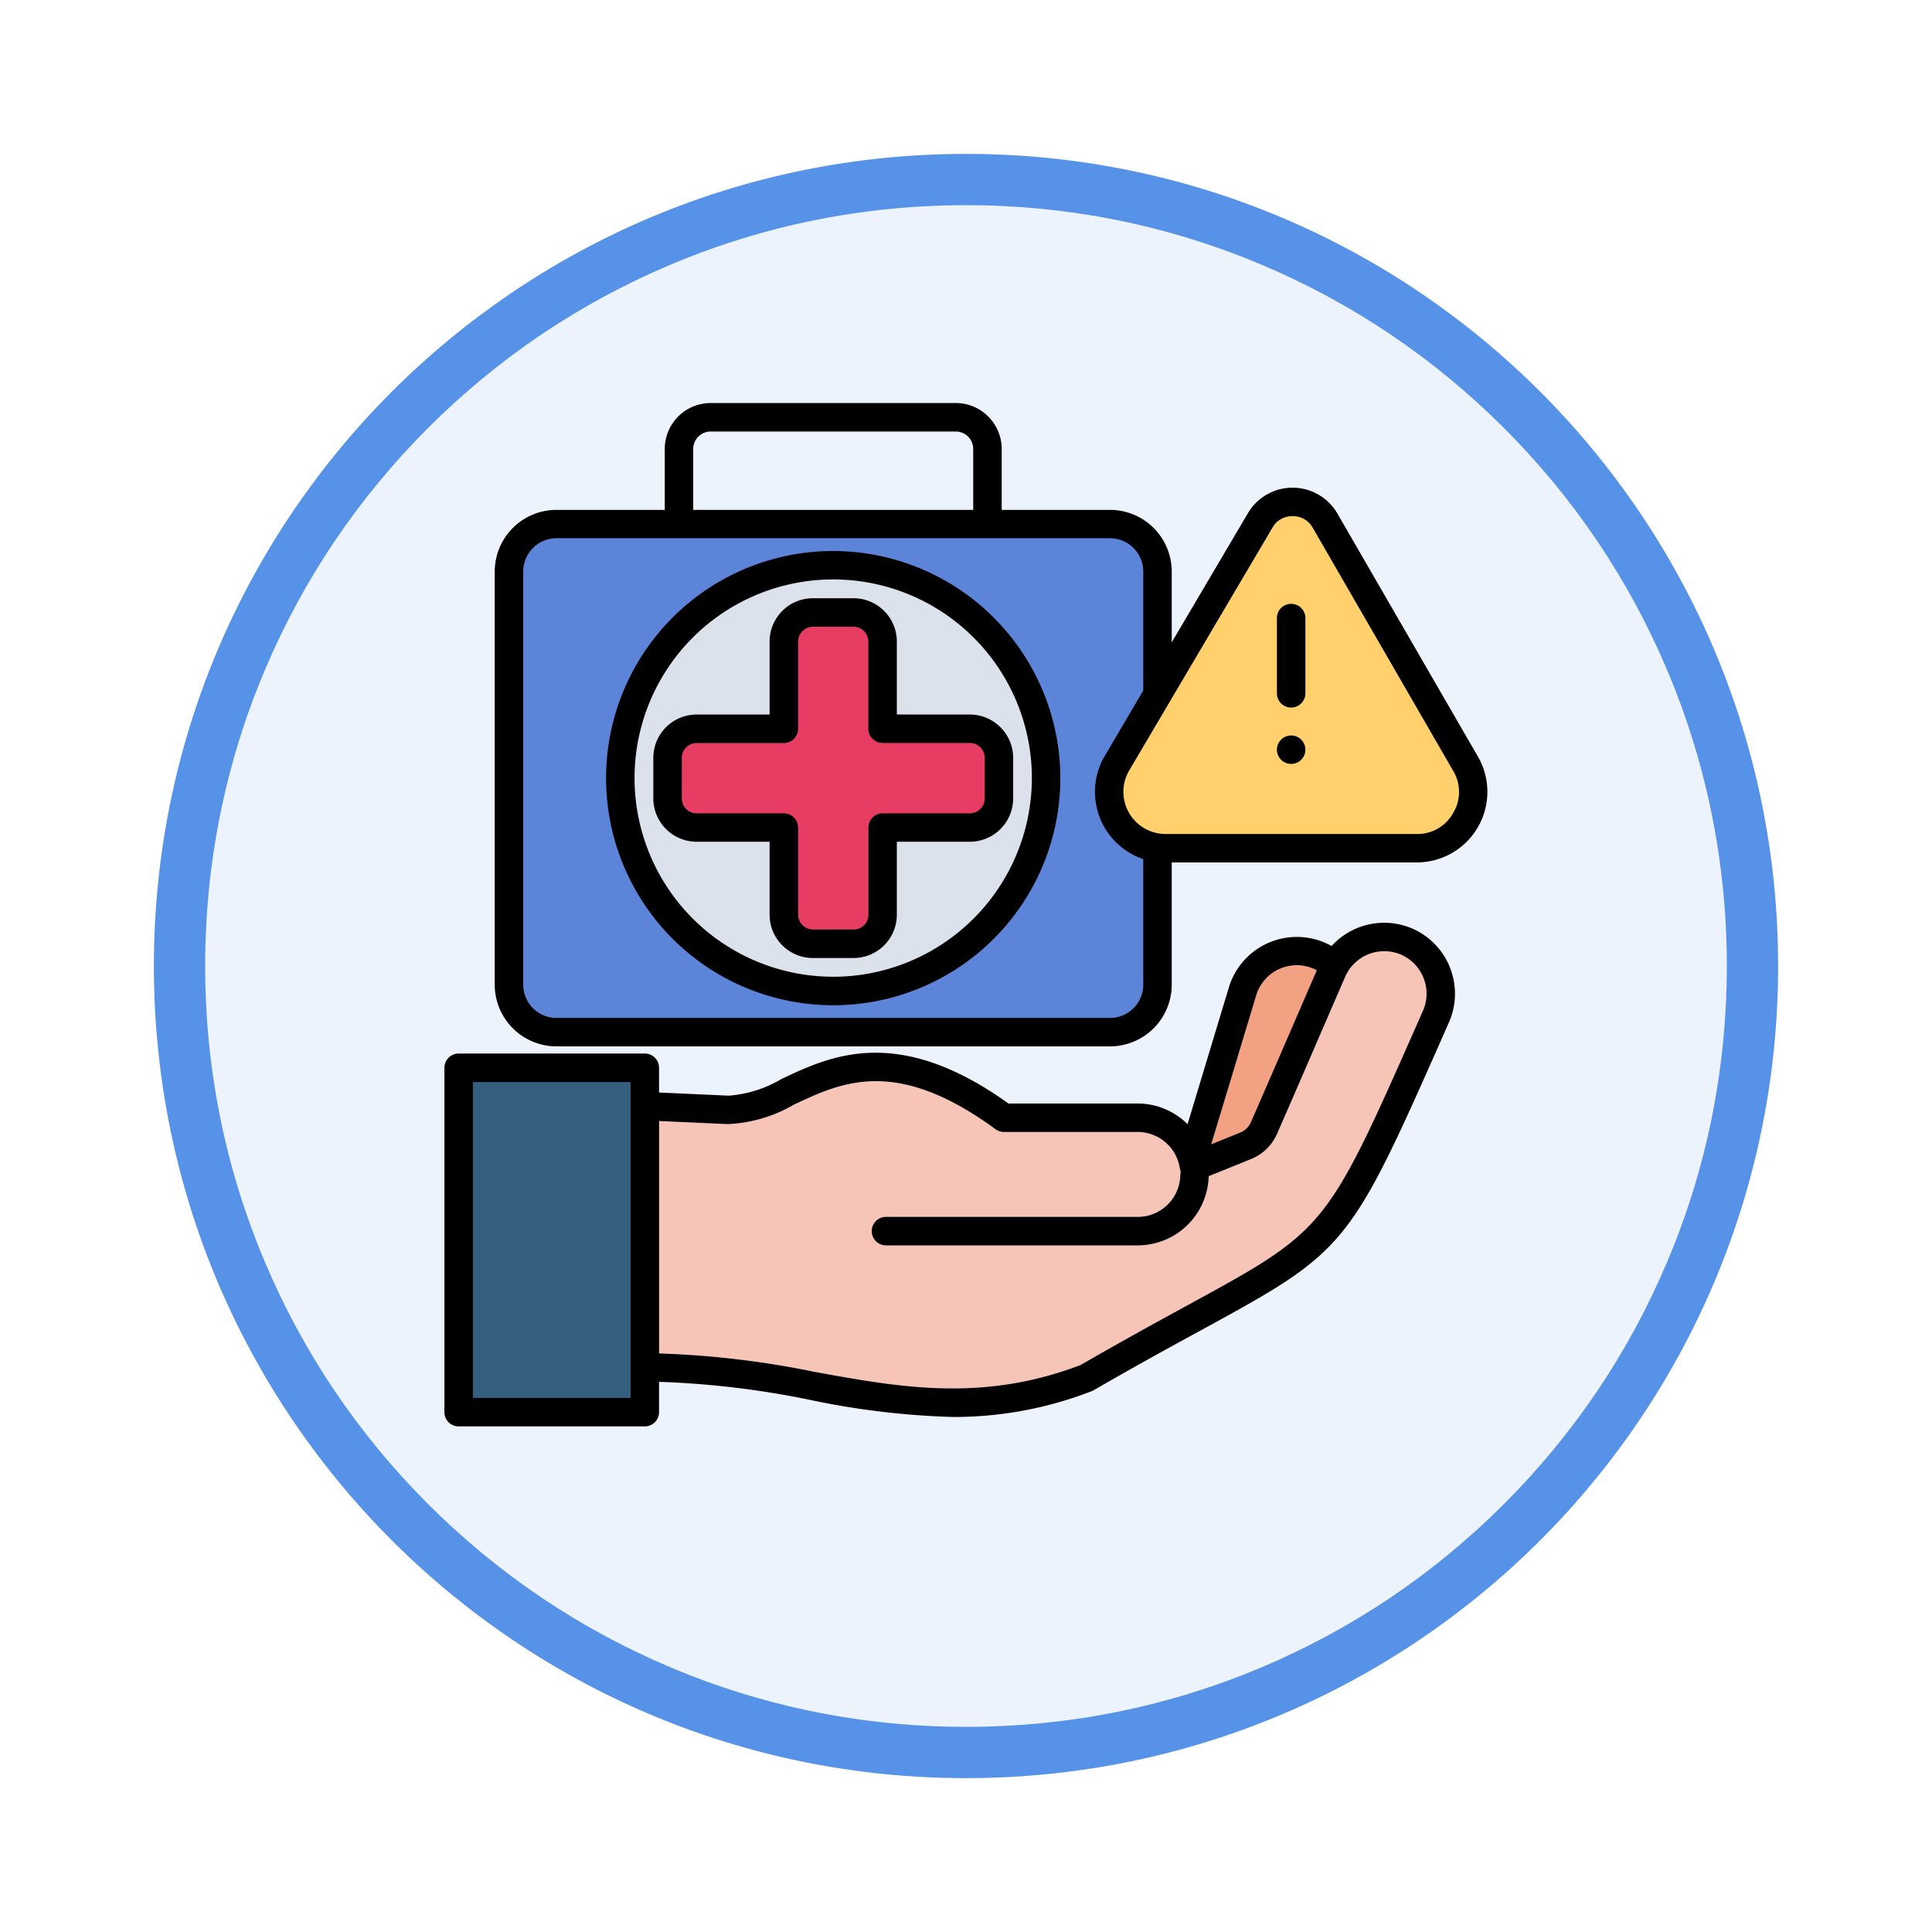 <svg xmlns="http://www.w3.org/2000/svg" xmlns:xlink="http://www.w3.org/1999/xlink" width="113" height="113" viewBox="0 0 113 113">
  <defs>
    <filter id="Trazado_982547" x="0" y="0" width="113" height="113" filterUnits="userSpaceOnUse">
      <feOffset dy="3" input="SourceAlpha"/>
      <feGaussianBlur stdDeviation="3" result="blur"/>
      <feFlood flood-opacity="0.161"/>
      <feComposite operator="in" in2="blur"/>
      <feComposite in="SourceGraphic"/>
    </filter>
  </defs>
  <g id="Grupo_1206738" data-name="Grupo 1206738" transform="translate(-4777 -3870.467)">
    <g id="Grupo_1206225" data-name="Grupo 1206225" transform="translate(3983.51 2815.125)">
      <g id="Grupo_1202717" data-name="Grupo 1202717" transform="translate(0 -1644.681)">
        <g id="Grupo_1202072" data-name="Grupo 1202072" transform="translate(0 324.215)">
          <g id="Grupo_1178713" data-name="Grupo 1178713" transform="translate(0 886.374)">
            <g id="Grupo_1176922" data-name="Grupo 1176922" transform="translate(802.49 1495.435)">
              <g id="Grupo_1172322" data-name="Grupo 1172322" transform="translate(0 0)">
                <g id="Grupo_1164700" data-name="Grupo 1164700">
                  <g id="Grupo_1160931" data-name="Grupo 1160931">
                    <g id="Grupo_1160749" data-name="Grupo 1160749">
                      <g id="Grupo_1158891" data-name="Grupo 1158891">
                        <g id="Grupo_1157406" data-name="Grupo 1157406">
                          <g id="Grupo_1155793" data-name="Grupo 1155793">
                            <g id="Grupo_1154704" data-name="Grupo 1154704">
                              <g id="Grupo_1150790" data-name="Grupo 1150790">
                                <g id="Grupo_1154214" data-name="Grupo 1154214">
                                  <g id="Grupo_1152583" data-name="Grupo 1152583">
                                    <g id="Grupo_1146973" data-name="Grupo 1146973">
                                      <g id="Grupo_1146954" data-name="Grupo 1146954">
                                        <g transform="matrix(1, 0, 0, 1, -9, -6)" filter="url(#Trazado_982547)">
                                          <g id="Trazado_982547-2" data-name="Trazado 982547" transform="translate(9 6)" fill="#edf3fc">
                                            <path d="M 47.5 93.5 C 41.289 93.5 35.265 92.284 29.595 89.886 C 24.118 87.569 19.198 84.252 14.973 80.027 C 10.748 75.802 7.431 70.882 5.114 65.405 C 2.716 59.735 1.5 53.711 1.5 47.5 C 1.5 41.289 2.716 35.265 5.114 29.595 C 7.431 24.118 10.748 19.198 14.973 14.973 C 19.198 10.748 24.118 7.431 29.595 5.114 C 35.265 2.716 41.289 1.5 47.5 1.5 C 53.711 1.5 59.735 2.716 65.405 5.114 C 70.882 7.431 75.802 10.748 80.027 14.973 C 84.252 19.198 87.569 24.118 89.886 29.595 C 92.284 35.265 93.5 41.289 93.5 47.5 C 93.5 53.711 92.284 59.735 89.886 65.405 C 87.569 70.882 84.252 75.802 80.027 80.027 C 75.802 84.252 70.882 87.569 65.405 89.886 C 59.735 92.284 53.711 93.5 47.5 93.5 Z" stroke="none"/>
                                            <path d="M 47.5 3 C 41.491 3 35.664 4.176 30.18 6.496 C 24.881 8.737 20.122 11.946 16.034 16.034 C 11.946 20.121 8.737 24.881 6.496 30.179 C 4.176 35.664 3 41.491 3 47.5 C 3 53.509 4.176 59.336 6.496 64.82 C 8.737 70.119 11.946 74.878 16.034 78.966 C 20.122 83.054 24.881 86.263 30.18 88.504 C 35.664 90.824 41.491 92 47.5 92 C 53.509 92 59.336 90.824 64.821 88.504 C 70.119 86.263 74.878 83.054 78.966 78.966 C 83.054 74.878 86.263 70.119 88.504 64.82 C 90.824 59.336 92 53.509 92 47.5 C 92 41.491 90.824 35.664 88.504 30.179 C 86.263 24.881 83.054 20.121 78.966 16.034 C 74.878 11.946 70.119 8.737 64.821 6.496 C 59.336 4.176 53.509 3 47.5 3 M 47.5 0 C 73.734 0 95 21.266 95 47.5 C 95 73.733 73.734 95 47.5 95 C 21.266 95 7.62939453125e-06 73.733 7.62939453125e-06 47.5 C 7.62939453125e-06 21.266 21.266 0 47.5 0 Z" stroke="none" fill="#5692e8"/>
                                          </g>
                                        </g>
                                      </g>
                                    </g>
                                  </g>
                                </g>
                              </g>
                            </g>
                          </g>
                        </g>
                      </g>
                    </g>
                  </g>
                </g>
              </g>
            </g>
          </g>
        </g>
      </g>
    </g>
    <g id="treatment_17791813" transform="translate(4802.494 3888.689)">
      <g id="Grupo_1206737" data-name="Grupo 1206737" transform="translate(1.537 11.817)">
        <g id="Grupo_1206730" data-name="Grupo 1206730" transform="translate(42.603 26.089)">
          <path id="Trazado_1049697" data-name="Trazado 1049697" d="M366,290.054l2.929-9.709a3.3,3.3,0,0,1,4.1-2.2,3.259,3.259,0,0,1,1.255.708c-.054.094-.1.191-.148.3-.9,2.033-2.328,7.4-3.184,9.87-.2.58-.614,1.815-1.228,1.771l-3.623-.255A3.141,3.141,0,0,0,366,290.054Z" transform="translate(-365.999 -278.001)" fill="#f2a183" fill-rule="evenodd"/>
        </g>
        <g id="Grupo_1206731" data-name="Grupo 1206731" transform="translate(5.338 25.268)">
          <path id="Trazado_1049698" data-name="Trazado 1049698" d="M105.322,275.751c-6.894,15.6-5.3,12.326-20.29,20.991-11.152,4.277-18.4-2.573-31.143,0l.138-16.026,10.172.456c3.778.168,7.21-6,16.019.456h7.777a3.308,3.308,0,0,1,3.264,2.848l2.966-1.2a1.991,1.991,0,0,0,1.117-1.084c.966-2.2,3.63-8.374,3.952-9.105a3.295,3.295,0,1,1,6.029,2.66Z" transform="translate(-53.889 -271.127)" fill="#f7c5b8" fill-rule="evenodd"/>
        </g>
        <g id="Grupo_1206732" data-name="Grupo 1206732" transform="translate(0 32.868)">
          <path id="Trazado_1049699" data-name="Trazado 1049699" d="M9.186,334.776H20v20.005H9.186Z" transform="translate(-9.186 -334.776)" fill="#365f7f" fill-rule="evenodd"/>
        </g>
        <g id="Grupo_1206733" data-name="Grupo 1206733" transform="translate(2.922 1.285)">
          <path id="Trazado_1049700" data-name="Trazado 1049700" d="M36.417,70.264H68.573a2.763,2.763,0,0,1,2.758,2.754v24a2.766,2.766,0,0,1-2.758,2.758H36.417a2.766,2.766,0,0,1-2.758-2.758v-24A2.763,2.763,0,0,1,36.417,70.264Z" transform="translate(-33.659 -70.264)" fill="#5c85da" fill-rule="evenodd"/>
        </g>
        <g id="Grupo_1206734" data-name="Grupo 1206734" transform="translate(9.394 3.677)">
          <path id="Trazado_1049701" data-name="Trazado 1049701" d="M100.223,115.029A12.366,12.366,0,1,0,87.86,102.663,12.388,12.388,0,0,0,100.223,115.029Z" transform="translate(-87.86 -90.297)" fill="#dbe2ec" fill-rule="evenodd"/>
        </g>
        <g id="Grupo_1206735" data-name="Grupo 1206735" transform="translate(12.134 6.418)">
          <path id="Trazado_1049702" data-name="Trazado 1049702" d="M119.256,113.253h2.365a1.692,1.692,0,0,1,1.684,1.687v5.069h5.069a1.69,1.69,0,0,1,1.687,1.684v2.365a1.691,1.691,0,0,1-1.687,1.687h-5.069v5.069a1.69,1.69,0,0,1-1.684,1.684h-2.365a1.692,1.692,0,0,1-1.687-1.684v-5.069H112.5a1.691,1.691,0,0,1-1.687-1.687v-2.365a1.69,1.69,0,0,1,1.687-1.684h5.066V114.94A1.7,1.7,0,0,1,119.256,113.253Z" transform="translate(-110.815 -113.253)" fill="#e83d62" fill-rule="evenodd"/>
        </g>
        <g id="Grupo_1206736" data-name="Grupo 1206736" transform="translate(37.775 0)">
          <path id="Trazado_1049703" data-name="Trazado 1049703" d="M338.113,60.592l8.159,14.114a3.274,3.274,0,0,1-2.838,4.911H328.847a3.274,3.274,0,0,1-2.821-4.938l8.317-14.1a2.184,2.184,0,0,1,3.771.017Z" transform="translate(-325.559 -59.502)" fill="#ffd06c" fill-rule="evenodd"/>
        </g>
      </g>
      <path id="Trazado_1049704" data-name="Trazado 1049704" d="M57.138,36.1a4.164,4.164,0,0,0-4.751,1.009,4.152,4.152,0,0,0-6.006,2.418L43.965,47.53a4.144,4.144,0,0,0-2.917-1.21h-7.56c-6.476-4.642-10.4-2.791-13.27-1.435a7.089,7.089,0,0,1-3.092.977l-4.073-.184V44.23a.833.833,0,0,0-.833-.833H1.333A.833.833,0,0,0,.5,44.23V64.373a.833.833,0,0,0,.833.833H12.22a.833.833,0,0,0,.833-.833V62.6a52.12,52.12,0,0,1,8.856,1.061,46.441,46.441,0,0,0,8.336.993,22.167,22.167,0,0,0,8.118-1.511.826.826,0,0,0,.119-.057c2.54-1.469,4.637-2.613,6.323-3.532,8.491-4.633,8.624-4.8,14.192-17.4l.261-.59A4.159,4.159,0,0,0,57.138,36.1ZM47.976,40a2.478,2.478,0,0,1,3.549-1.472l-.873,2.016c-.984,2.275-2.332,5.391-2.97,6.841a1.178,1.178,0,0,1-.674.653l-1.662.671ZM11.387,63.54H2.165V45.063h9.222V63.54ZM57.733,40.9l-.26.589c-5.392,12.2-5.392,12.2-13.466,16.61-1.68.917-3.768,2.056-6.3,3.519-5.73,2.177-10.477,1.319-15.5.411a53.226,53.226,0,0,0-9.152-1.088V47.344l4,.18a8.354,8.354,0,0,0,3.878-1.134c2.806-1.324,5.987-2.825,11.8,1.434a.833.833,0,0,0,.492.161h7.83a2.5,2.5,0,0,1,2.462,2.149.492.492,0,0,1,.023.335,2.487,2.487,0,0,1-2.485,2.484h-14.7a.833.833,0,1,0,0,1.665h14.7A4.154,4.154,0,0,0,45.2,50.571l2.439-.985a2.822,2.822,0,0,0,1.574-1.527c.639-1.453,1.988-4.571,2.973-6.849.5-1.165.9-2.069,1.005-2.32a2.494,2.494,0,0,1,3.28-1.268A2.494,2.494,0,0,1,57.733,40.9ZM23.239,14.006A13.284,13.284,0,1,0,36.523,27.289,13.3,13.3,0,0,0,23.239,14.006Zm0,24.9A11.619,11.619,0,1,1,34.858,27.289,11.63,11.63,0,0,1,23.239,38.908ZM26.96,23.568V19.3a2.533,2.533,0,0,0-2.528-2.532H22.05A2.535,2.535,0,0,0,19.518,19.3v4.271H15.25A2.533,2.533,0,0,0,12.718,26.1v2.382A2.535,2.535,0,0,0,15.25,31.01h4.268v4.272A2.533,2.533,0,0,0,22.05,37.81h2.382a2.531,2.531,0,0,0,2.528-2.528V31.01h4.272a2.535,2.535,0,0,0,2.532-2.532V26.1a2.533,2.533,0,0,0-2.532-2.529ZM32.1,26.1v2.382a.867.867,0,0,1-.866.866h-5.1a.833.833,0,0,0-.833.833v5.1a.864.864,0,0,1-.863.863H22.05a.876.876,0,0,1-.866-.863v-5.1a.833.833,0,0,0-.833-.833h-5.1a.867.867,0,0,1-.866-.866V26.1a.866.866,0,0,1,.866-.863h5.1a.833.833,0,0,0,.833-.833V19.3a.878.878,0,0,1,.866-.866h2.382a.876.876,0,0,1,.863.866v5.1a.833.833,0,0,0,.833.833h5.1A.866.866,0,0,1,32.1,26.1Zm28.848-.069L52.73,11.817a3.031,3.031,0,0,0-5.235-.023l-4.456,7.554V15.2A3.612,3.612,0,0,0,39.43,11.6H33.094V8.035A2.687,2.687,0,0,0,30.41,5.351H16.071a2.687,2.687,0,0,0-2.684,2.684V11.6H7.052A3.612,3.612,0,0,0,3.442,15.2v24.17a3.613,3.613,0,0,0,3.609,3.609H39.43a3.613,3.613,0,0,0,3.609-3.609v-7.15H57.367a4.129,4.129,0,0,0,3.579-6.195ZM15.052,8.035a1.02,1.02,0,0,1,1.018-1.018H30.41a1.02,1.02,0,0,1,1.018,1.018V11.6H15.052ZM39.43,41.316H7.052a1.946,1.946,0,0,1-1.944-1.944V15.2a1.945,1.945,0,0,1,1.944-1.941H39.43A1.945,1.945,0,0,1,41.374,15.2v6.968L39.117,26a4.149,4.149,0,0,0,2.257,6.026v7.35A1.946,1.946,0,0,1,39.43,41.316ZM59.5,29.326a2.376,2.376,0,0,1-2.136,1.231H42.676a2.467,2.467,0,0,1-2.124-3.717l2.342-3.971a.841.841,0,0,0,.051-.087L48.93,12.64a1.311,1.311,0,0,1,1.168-.672h.013a1.319,1.319,0,0,1,1.178.682h0L59.5,26.861A2.383,2.383,0,0,1,59.5,29.326ZM50.856,17.9v4.4a.833.833,0,1,1-1.665,0V17.9a.833.833,0,0,1,1.665,0Zm0,7.7v.054a.833.833,0,0,1-1.665,0V25.6a.833.833,0,0,1,1.665,0Z"/>
    </g>
  </g>
</svg>
